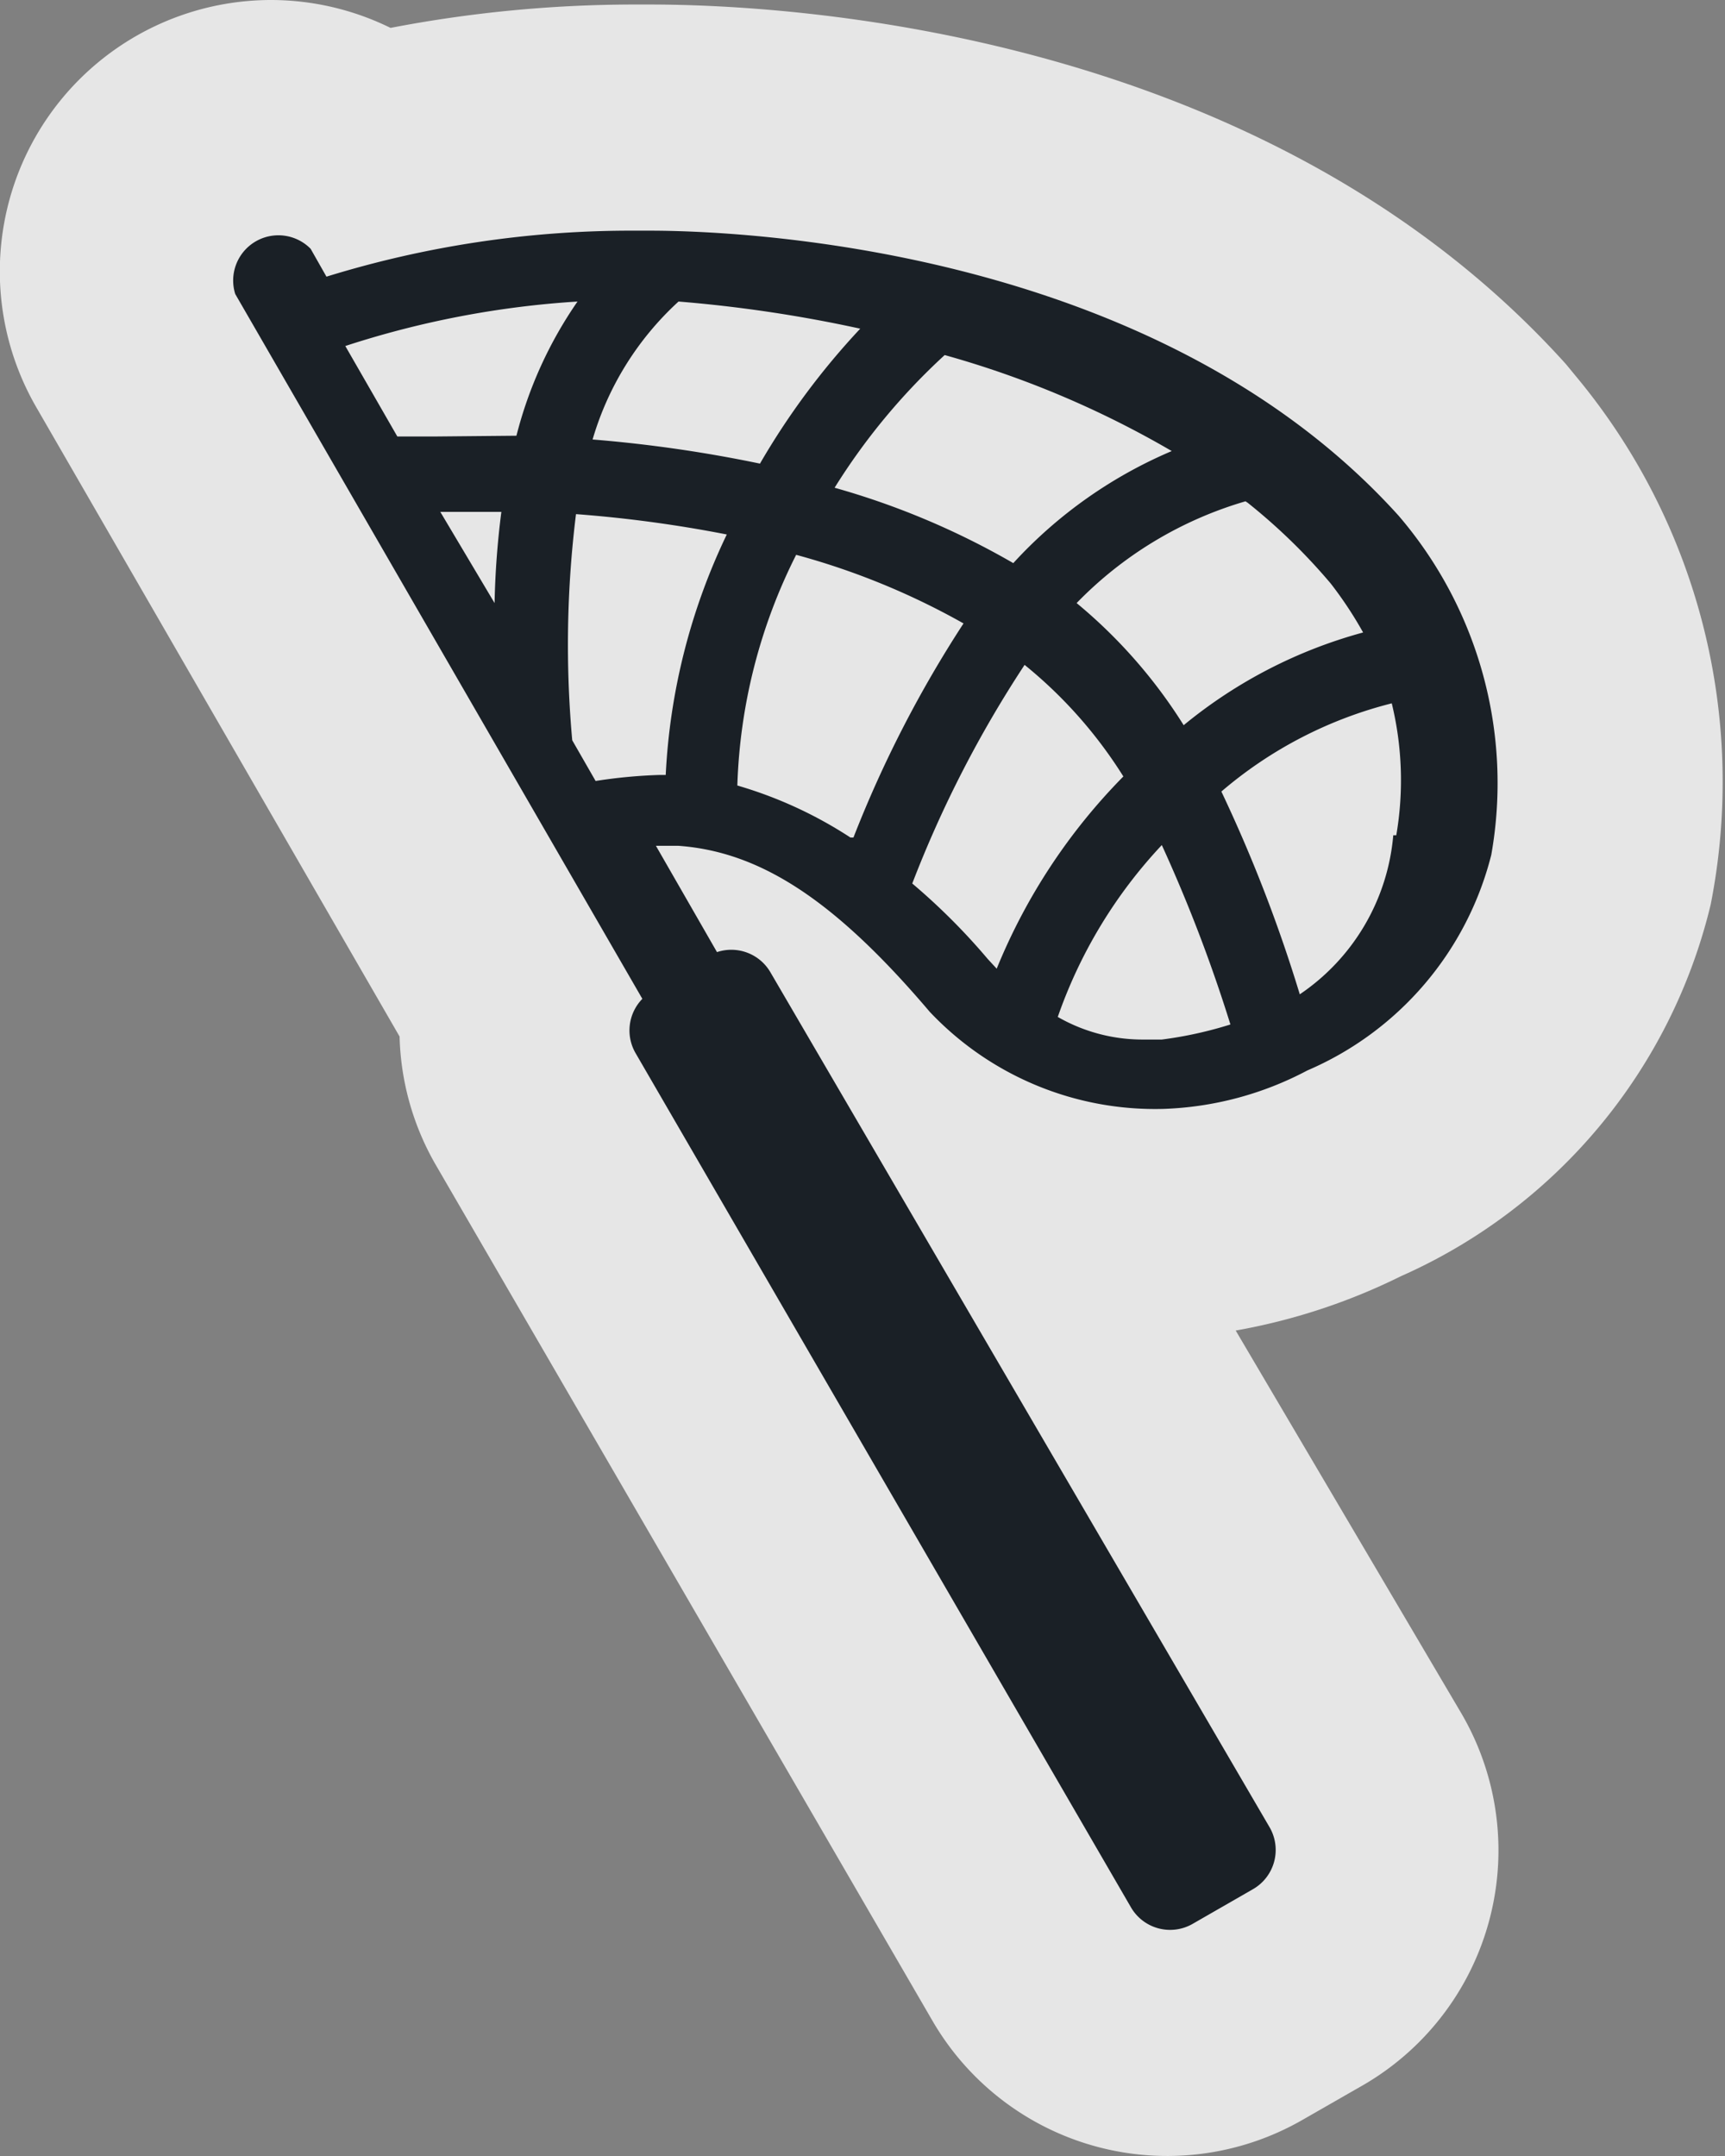 <svg xmlns="http://www.w3.org/2000/svg" viewBox="0 0 22.88 28.6"><rect x="0" y="0" width="22.88" height="28.6" fill="#808080" stroke="none"/><defs><style>.a{opacity:0.8;}.b{fill:#fff;}.c{fill:#1a2026;}</style></defs><title>Asset 148</title><g class="a"><path class="b" d="M15.48,27.1a2.1,2.1,0,0,1-1.82-1.05L7.09,14.72a2.08,2.08,0,0,1-.26-1.33l-5-8.74A2.1,2.1,0,0,1,4.91,2a15.66,15.66,0,0,1,3.49-.4h.22c1.2,0,7.36.21,11,4.28l.07.08a6.93,6.93,0,0,1,1.5,5.78A5.77,5.77,0,0,1,18,15.57a5.81,5.81,0,0,1-2.56.66A6.16,6.16,0,0,1,13.75,16l4.34,7.48a2.1,2.1,0,0,1-.77,2.87l-.8.46A2.11,2.11,0,0,1,15.48,27.1Z"/><path class="b" d="M3.6,3a.6.6,0,0,1,.52.3l.21.37a13.67,13.67,0,0,1,4.09-.61h.21c1.09,0,6.67.18,9.93,3.79a5.45,5.45,0,0,1,1.22,4.52,4.24,4.24,0,0,1-2.44,2.86,4.38,4.38,0,0,1-1.91.51,4.11,4.11,0,0,1-3.1-1.29C11.09,12,10.09,11.32,9,11.24H8.69l.81,1.41a.6.6,0,0,1,.71.27L16.8,24.24a.6.6,0,0,1-.22.82l-.8.46A.6.6,0,0,1,15,25.3L8.39,14a.6.6,0,0,1,.09-.72L3.08,3.9A.6.6,0,0,1,3.6,3M7.66,4a12.4,12.4,0,0,0-3.09.56l.69,1.2h.52l1.06,0A5.5,5.5,0,0,1,7.66,4m2.42,2.17A9.82,9.82,0,0,1,11.41,4.4,18.18,18.18,0,0,0,9,4,4,4,0,0,0,7.86,5.87a18,18,0,0,1,2.22.32m3.38,1.28A6.06,6.06,0,0,1,15.57,6a12.8,12.8,0,0,0-3-1.29A8.45,8.45,0,0,0,11.1,6.45a10.29,10.29,0,0,1,2.37,1M15.7,9.62a6.36,6.36,0,0,1,2.39-1.23,5.17,5.17,0,0,0-.43-.65,7.83,7.83,0,0,0-1.1-1.07h0A5.12,5.12,0,0,0,14.28,8,6.74,6.74,0,0,1,15.7,9.62M6.56,8A11.13,11.13,0,0,1,6.65,6.8H5.84L6.56,8M7.9,10.36a6.74,6.74,0,0,1,.85-.08h.08A8.3,8.3,0,0,1,9.6,7.13a17.15,17.15,0,0,0-2-.27,14.1,14.1,0,0,0-.05,3l.31.54m3.42.75a15.54,15.54,0,0,1,1.5-2.84,9.66,9.66,0,0,0-2.22-.91,7.29,7.29,0,0,0-.78,3.06,5.6,5.6,0,0,1,1.5.69m1.93,1.74a7.84,7.84,0,0,1,1.68-2.55,6,6,0,0,0-1.31-1.48,15.16,15.16,0,0,0-1.49,2.9,8.46,8.46,0,0,1,1,1l.11.13m4,.34a2.84,2.84,0,0,0,1.24-2.11,4.32,4.32,0,0,0-.05-1.75A5.56,5.56,0,0,0,16.2,10.5a19.54,19.54,0,0,1,1.07,2.69m-2.1.61h.23a5.26,5.26,0,0,0,.95-.18,20.08,20.08,0,0,0-.91-2.38,6.4,6.4,0,0,0-1.38,2.28,2.26,2.26,0,0,0,1.11.3M3.6,0A3.6,3.6,0,0,0,.48,5.4L5.3,13.75a3.58,3.58,0,0,0,.49,1.72l6.58,11.34a3.6,3.6,0,0,0,4.89,1.32l.82-.47a3.6,3.6,0,0,0,1.31-4.92l-3-5.09a8.11,8.11,0,0,0,2.19-.72A7.24,7.24,0,0,0,22.69,12a8.41,8.41,0,0,0-1.78-7l-.14-.17C16.78.4,10.46.06,8.62.06H8.37A17.16,17.16,0,0,0,5.18.37,3.6,3.6,0,0,0,3.6,0Z"/></g><path class="c" d="M18.55,6.84C15.3,3.24,9.71,3.06,8.62,3.06H8.42a13.67,13.67,0,0,0-4.09.61L4.12,3.3a.6.6,0,0,0-1,.6l5.4,9.35a.6.6,0,0,0-.09.72L15,25.3a.6.6,0,0,0,.82.22l.8-.46a.6.6,0,0,0,.22-.82L10.22,12.9a.6.6,0,0,0-.71-.27l-.81-1.41H9c1.1.08,2.09.74,3.33,2.2a4.11,4.11,0,0,0,3.1,1.29,4.38,4.38,0,0,0,1.91-.51,4.24,4.24,0,0,0,2.44-2.86A5.45,5.45,0,0,0,18.55,6.84Zm-2-.17a7.83,7.83,0,0,1,1.1,1.07,5.16,5.16,0,0,1,.43.65A6.37,6.37,0,0,0,15.7,9.62,6.74,6.74,0,0,0,14.28,8a5.12,5.12,0,0,1,2.24-1.35Zm-1-.69a6.06,6.06,0,0,0-2.11,1.49,10.29,10.29,0,0,0-2.37-1,8.45,8.45,0,0,1,1.46-1.76A12.8,12.8,0,0,1,15.57,6ZM9,4a18.19,18.19,0,0,1,2.41.36,9.82,9.82,0,0,0-1.33,1.79,18,18,0,0,0-2.22-.32A4,4,0,0,1,9,4ZM6.56,8,5.84,6.79h.81A11.13,11.13,0,0,0,6.56,8ZM5.79,5.79H5.27l-.69-1.2A12.4,12.4,0,0,1,7.66,4a5.5,5.5,0,0,0-.81,1.78Zm3,4.49H8.75a6.74,6.74,0,0,0-.85.08l-.31-.54a14.1,14.1,0,0,1,.05-3,17.13,17.13,0,0,1,2,.27A8.3,8.3,0,0,0,8.83,10.28Zm2.49.83a5.6,5.6,0,0,0-1.5-.69,7.29,7.29,0,0,1,.78-3.06,9.66,9.66,0,0,1,2.22.91A15.54,15.54,0,0,0,11.32,11.11Zm1.82,1.61a8.47,8.47,0,0,0-1-1,15.16,15.16,0,0,1,1.49-2.9,6,6,0,0,1,1.31,1.48,7.84,7.84,0,0,0-1.68,2.55Zm2.27,1.07h-.23a2.26,2.26,0,0,1-1.11-.3,6.4,6.4,0,0,1,1.38-2.28,20.08,20.08,0,0,1,.91,2.38A5.26,5.26,0,0,1,15.41,13.79Zm3.11-2.71a2.84,2.84,0,0,1-1.24,2.11A19.54,19.54,0,0,0,16.2,10.5a5.56,5.56,0,0,1,2.26-1.17A4.32,4.32,0,0,1,18.52,11.08Z"/></svg>